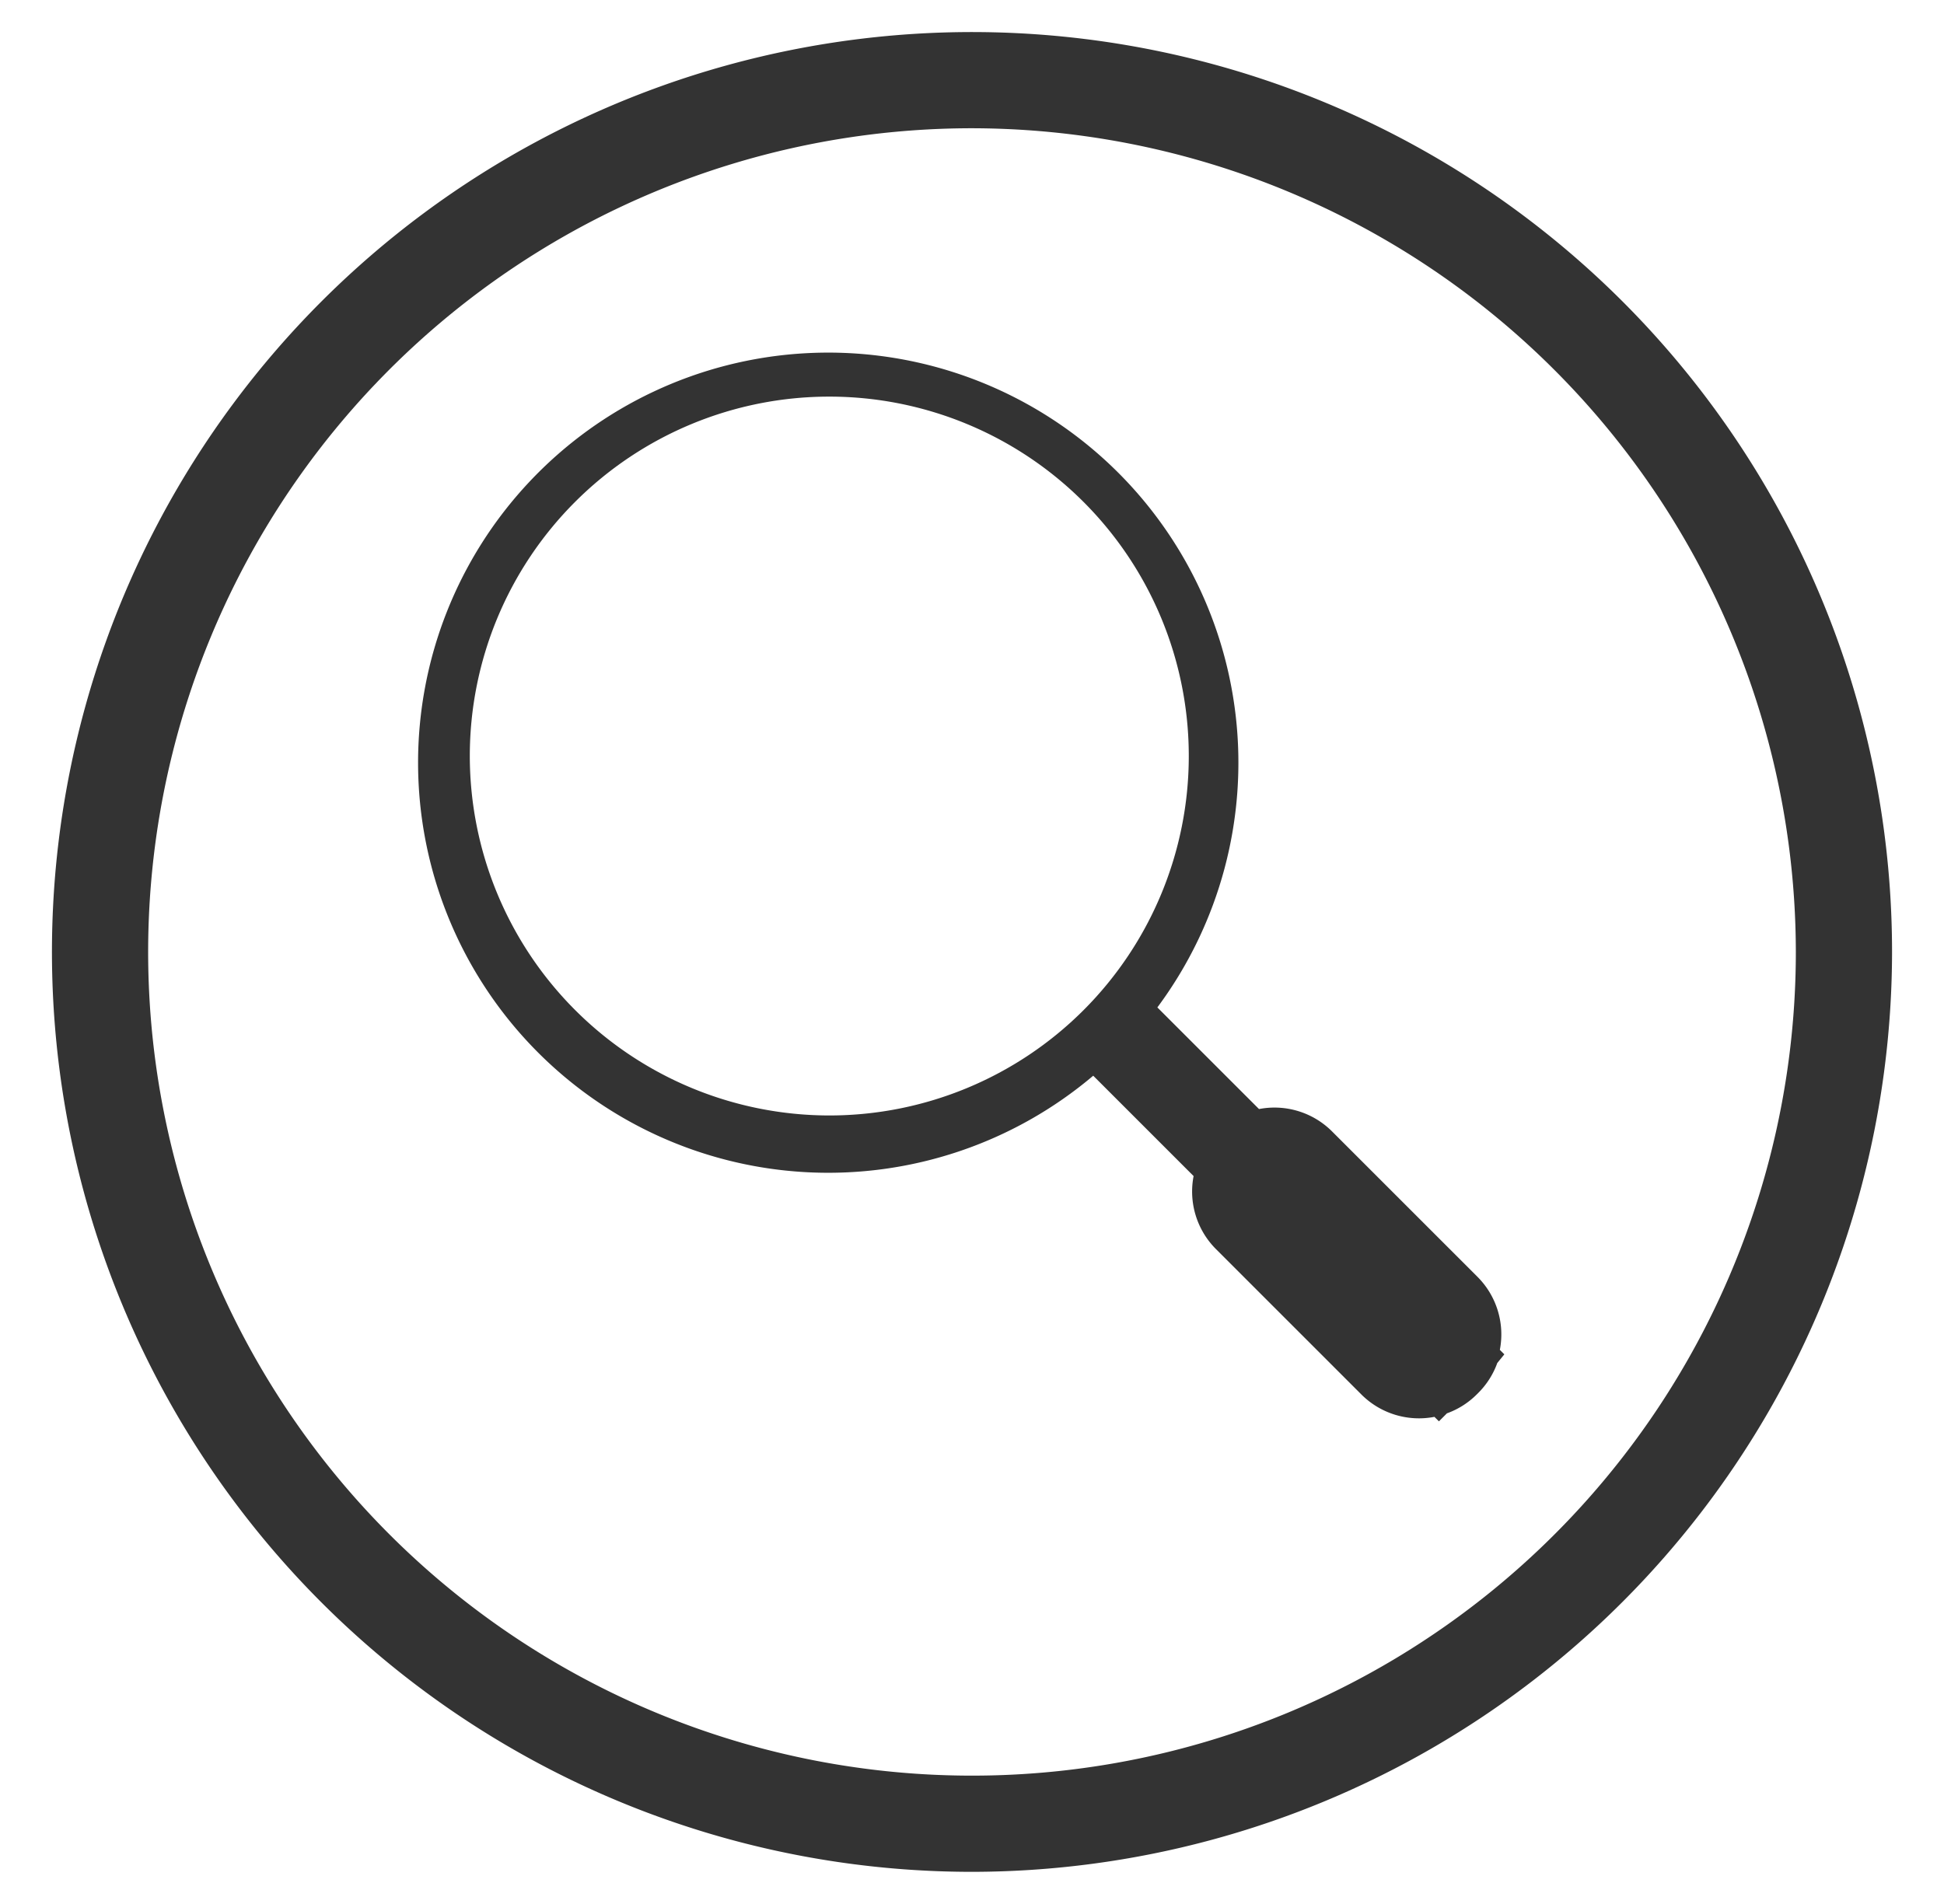 <svg id="Layer_1" data-name="Layer 1" xmlns="http://www.w3.org/2000/svg" viewBox="0 0 60.62 59.38"><defs><style>.cls-1{fill:#333;}</style></defs><title>icon_search</title><path class="cls-1" d="M46.91,42.24l-.14-.14a2.54,2.54,0,0,0-.7-2.28l-4.53-4.53a2.54,2.54,0,0,0-2.28-.7l-3.17-3.17a12.79,12.79,0,1,0-2,2.13l3.13,3.13a2.54,2.54,0,0,0,.7,2.28l4.53,4.53a2.54,2.54,0,0,0,2.28.7l.14.14.25-.25a2.52,2.52,0,0,0,.92-.58l.07-.07a2.52,2.52,0,0,0,.58-.92ZM14.65,23.58A11.21,11.21,0,1,1,25.86,34.79,11.22,11.22,0,0,1,14.65,23.58Z"/><path class="cls-1" d="M30.31,58.38A28.69,28.69,0,1,1,59,29.69,28.72,28.72,0,0,1,30.31,58.38ZM30.31,4A25.69,25.69,0,1,0,56,29.69,25.72,25.72,0,0,0,30.31,4Z"/></svg>